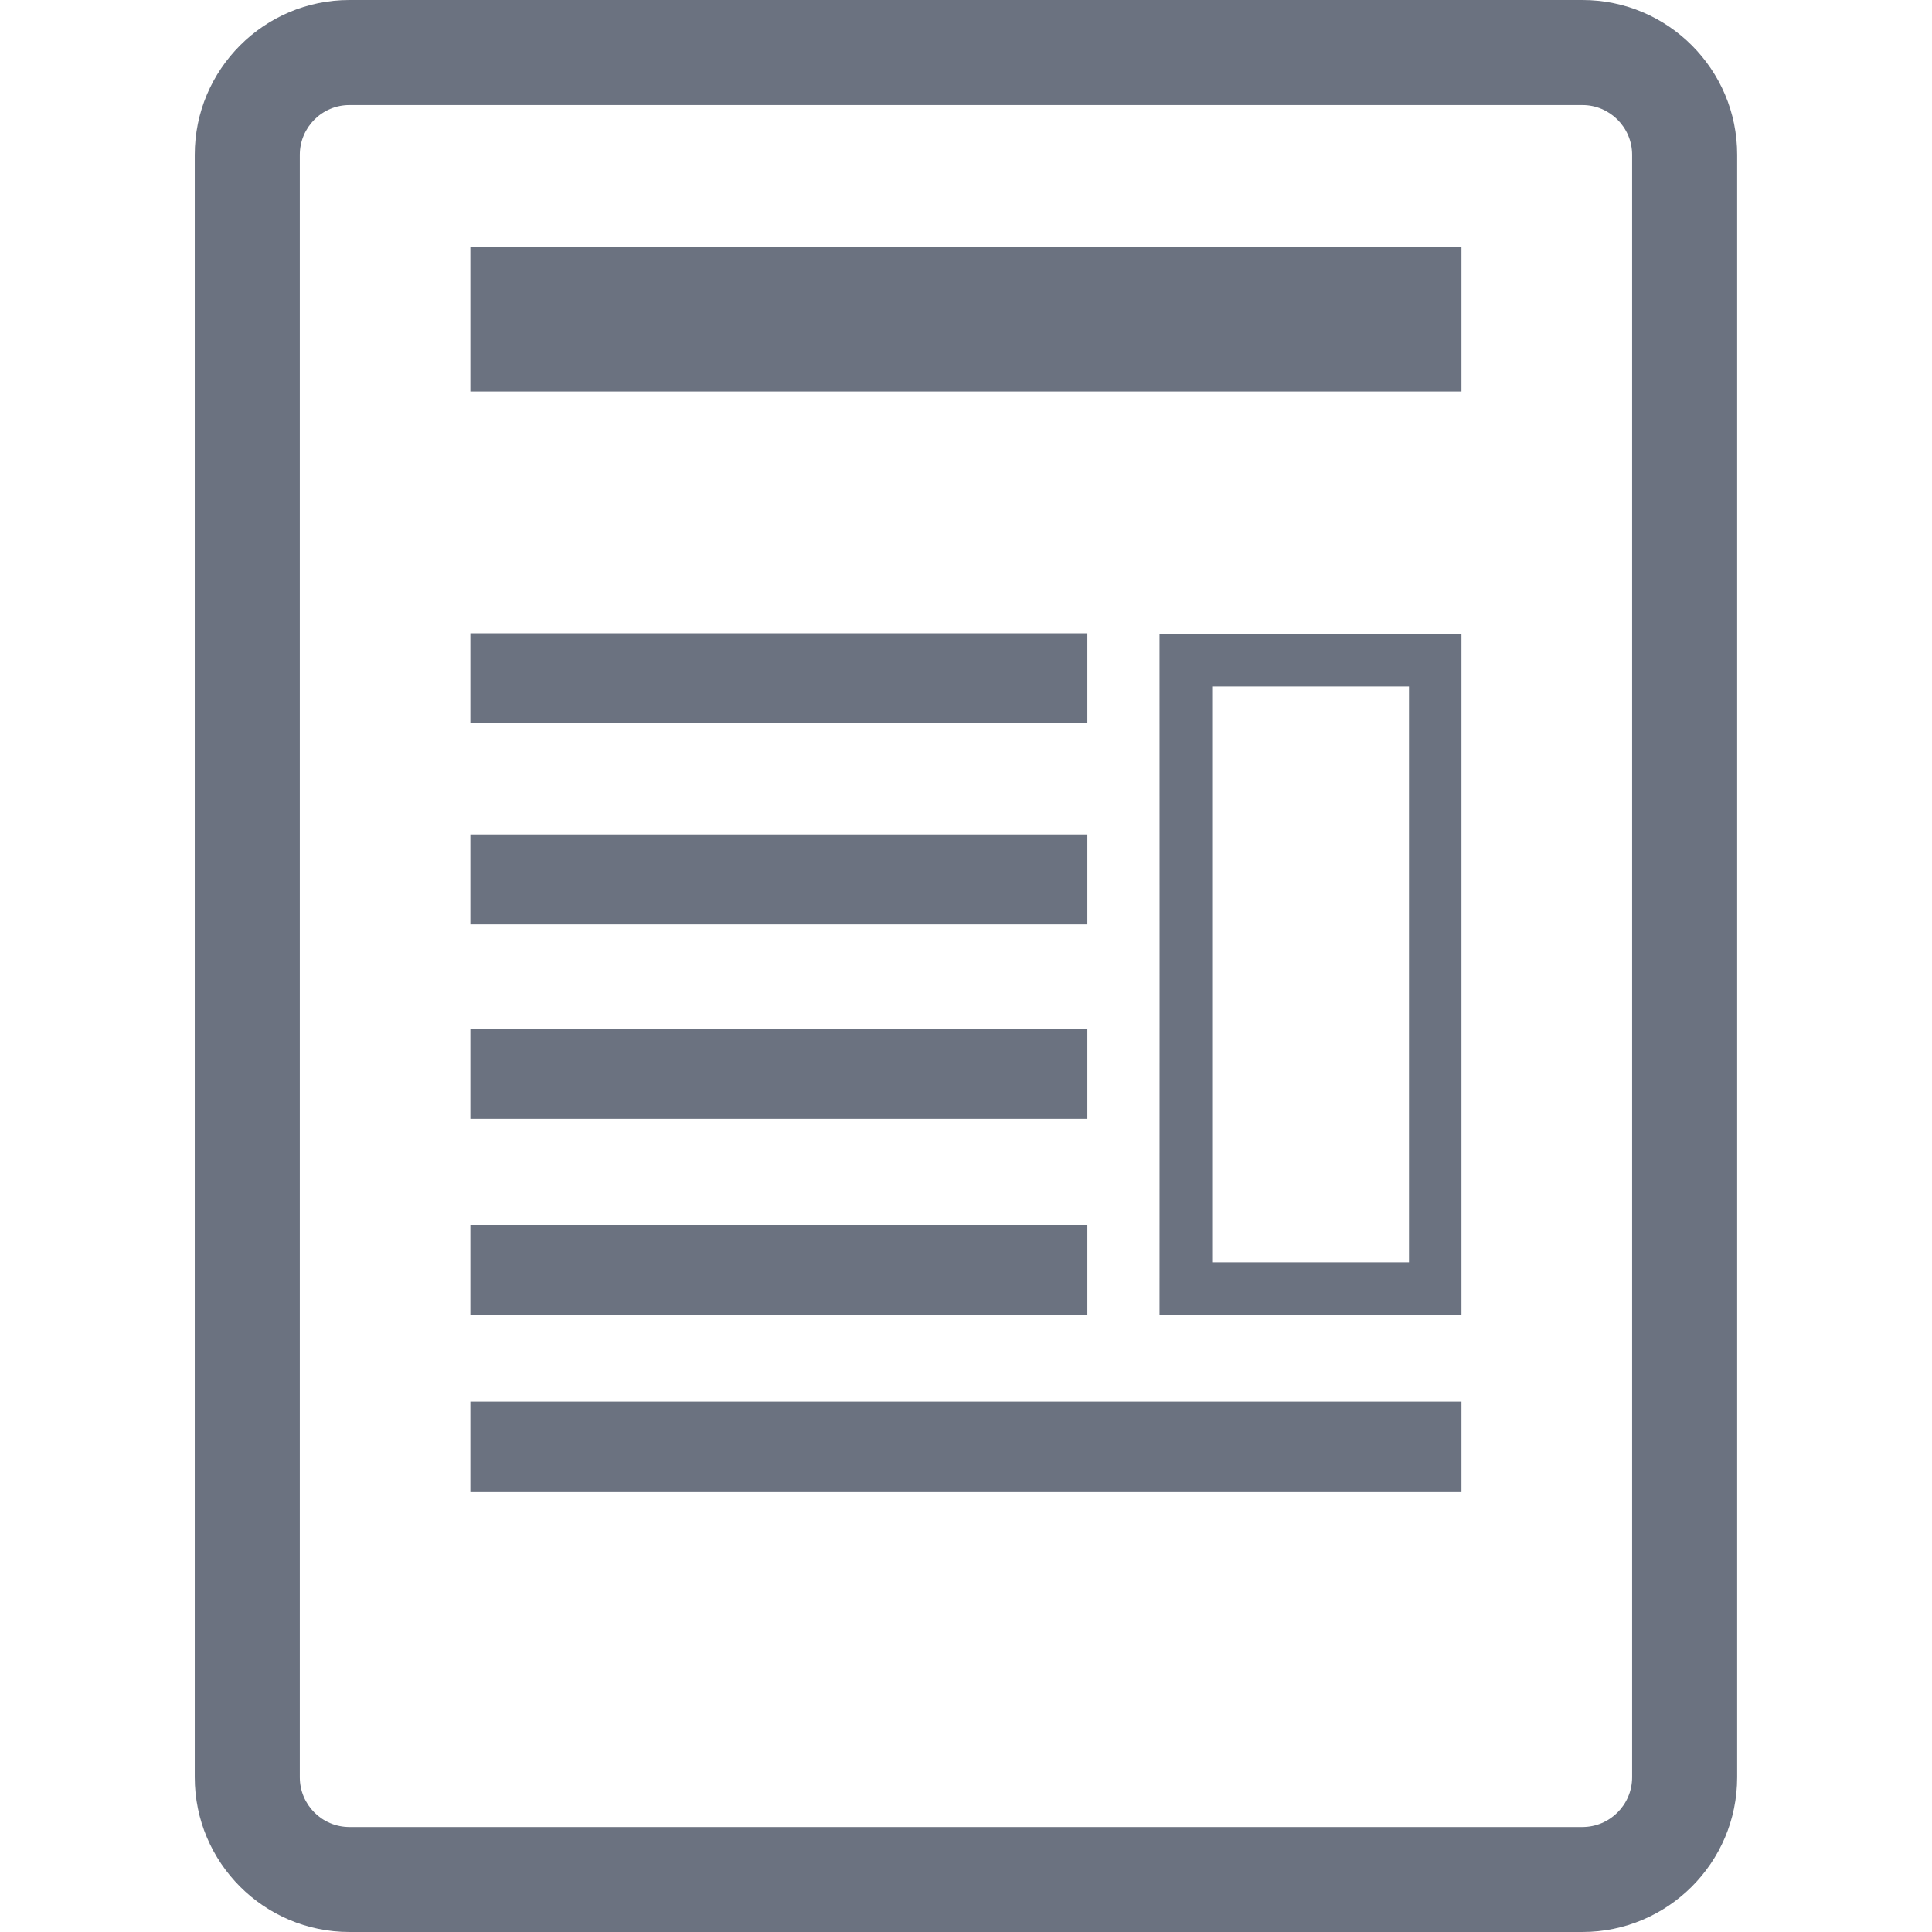 <?xml version="1.0" encoding="iso-8859-1"?>
<!-- Generator: Adobe Illustrator 18.1.1, SVG Export Plug-In . SVG Version: 6.00 Build 0)  -->
<svg version="1.1" id="Capa_1" xmlns="http://www.w3.org/2000/svg" xmlns:xlink="http://www.w3.org/1999/xlink" x="0px" y="0px"
	 viewBox="0 0 24.443 24.443" style="enable-background:new 0 0 24.443 24.443;" xml:space="preserve">
<g>
	<path style="fill:#6b7280;" d="M20.021,0H4.421c-1.08,0-1.957,0.878-1.957,1.958v20.528c0,1.08,0.877,1.957,1.957,1.957h15.599
		c1.079,0,1.958-0.877,1.958-1.957V1.958C21.979,0.878,21.1,0,20.021,0z M20.649,22.486c0,0.348-0.283,0.629-0.629,0.629H4.421
		c-0.346,0-0.628-0.281-0.628-0.629V1.958c0-0.347,0.282-0.629,0.628-0.629h15.599c0.346,0,0.629,0.282,0.629,0.629V22.486z
		 M5.951,3.126H18.49v1.827H5.951V3.126z M13.757,9.15H5.951V8.013h7.806V9.15z M13.757,11.695H5.951v-1.138h7.806V11.695z
		 M13.757,14.156H5.951v-1.137h7.806V14.156z M13.757,16.634H5.951v-1.137h7.806V16.634z M5.951,17.732H18.49v1.137H5.951V17.732z
		 M14.67,16.634h3.82V8.022h-3.82C14.671,8.022,14.671,16.634,14.67,16.634z M15.336,8.686h2.49v7.284h-2.49V8.686z"/>
</g>
<g>
</g>
<g>
</g>
<g>
</g>
<g>
</g>
<g>
</g>
<g>
</g>
<g>
</g>
<g>
</g>
<g>
</g>
<g>
</g>
<g>
</g>
<g>
</g>
<g>
</g>
<g>
</g>
<g>
</g>
</svg>
